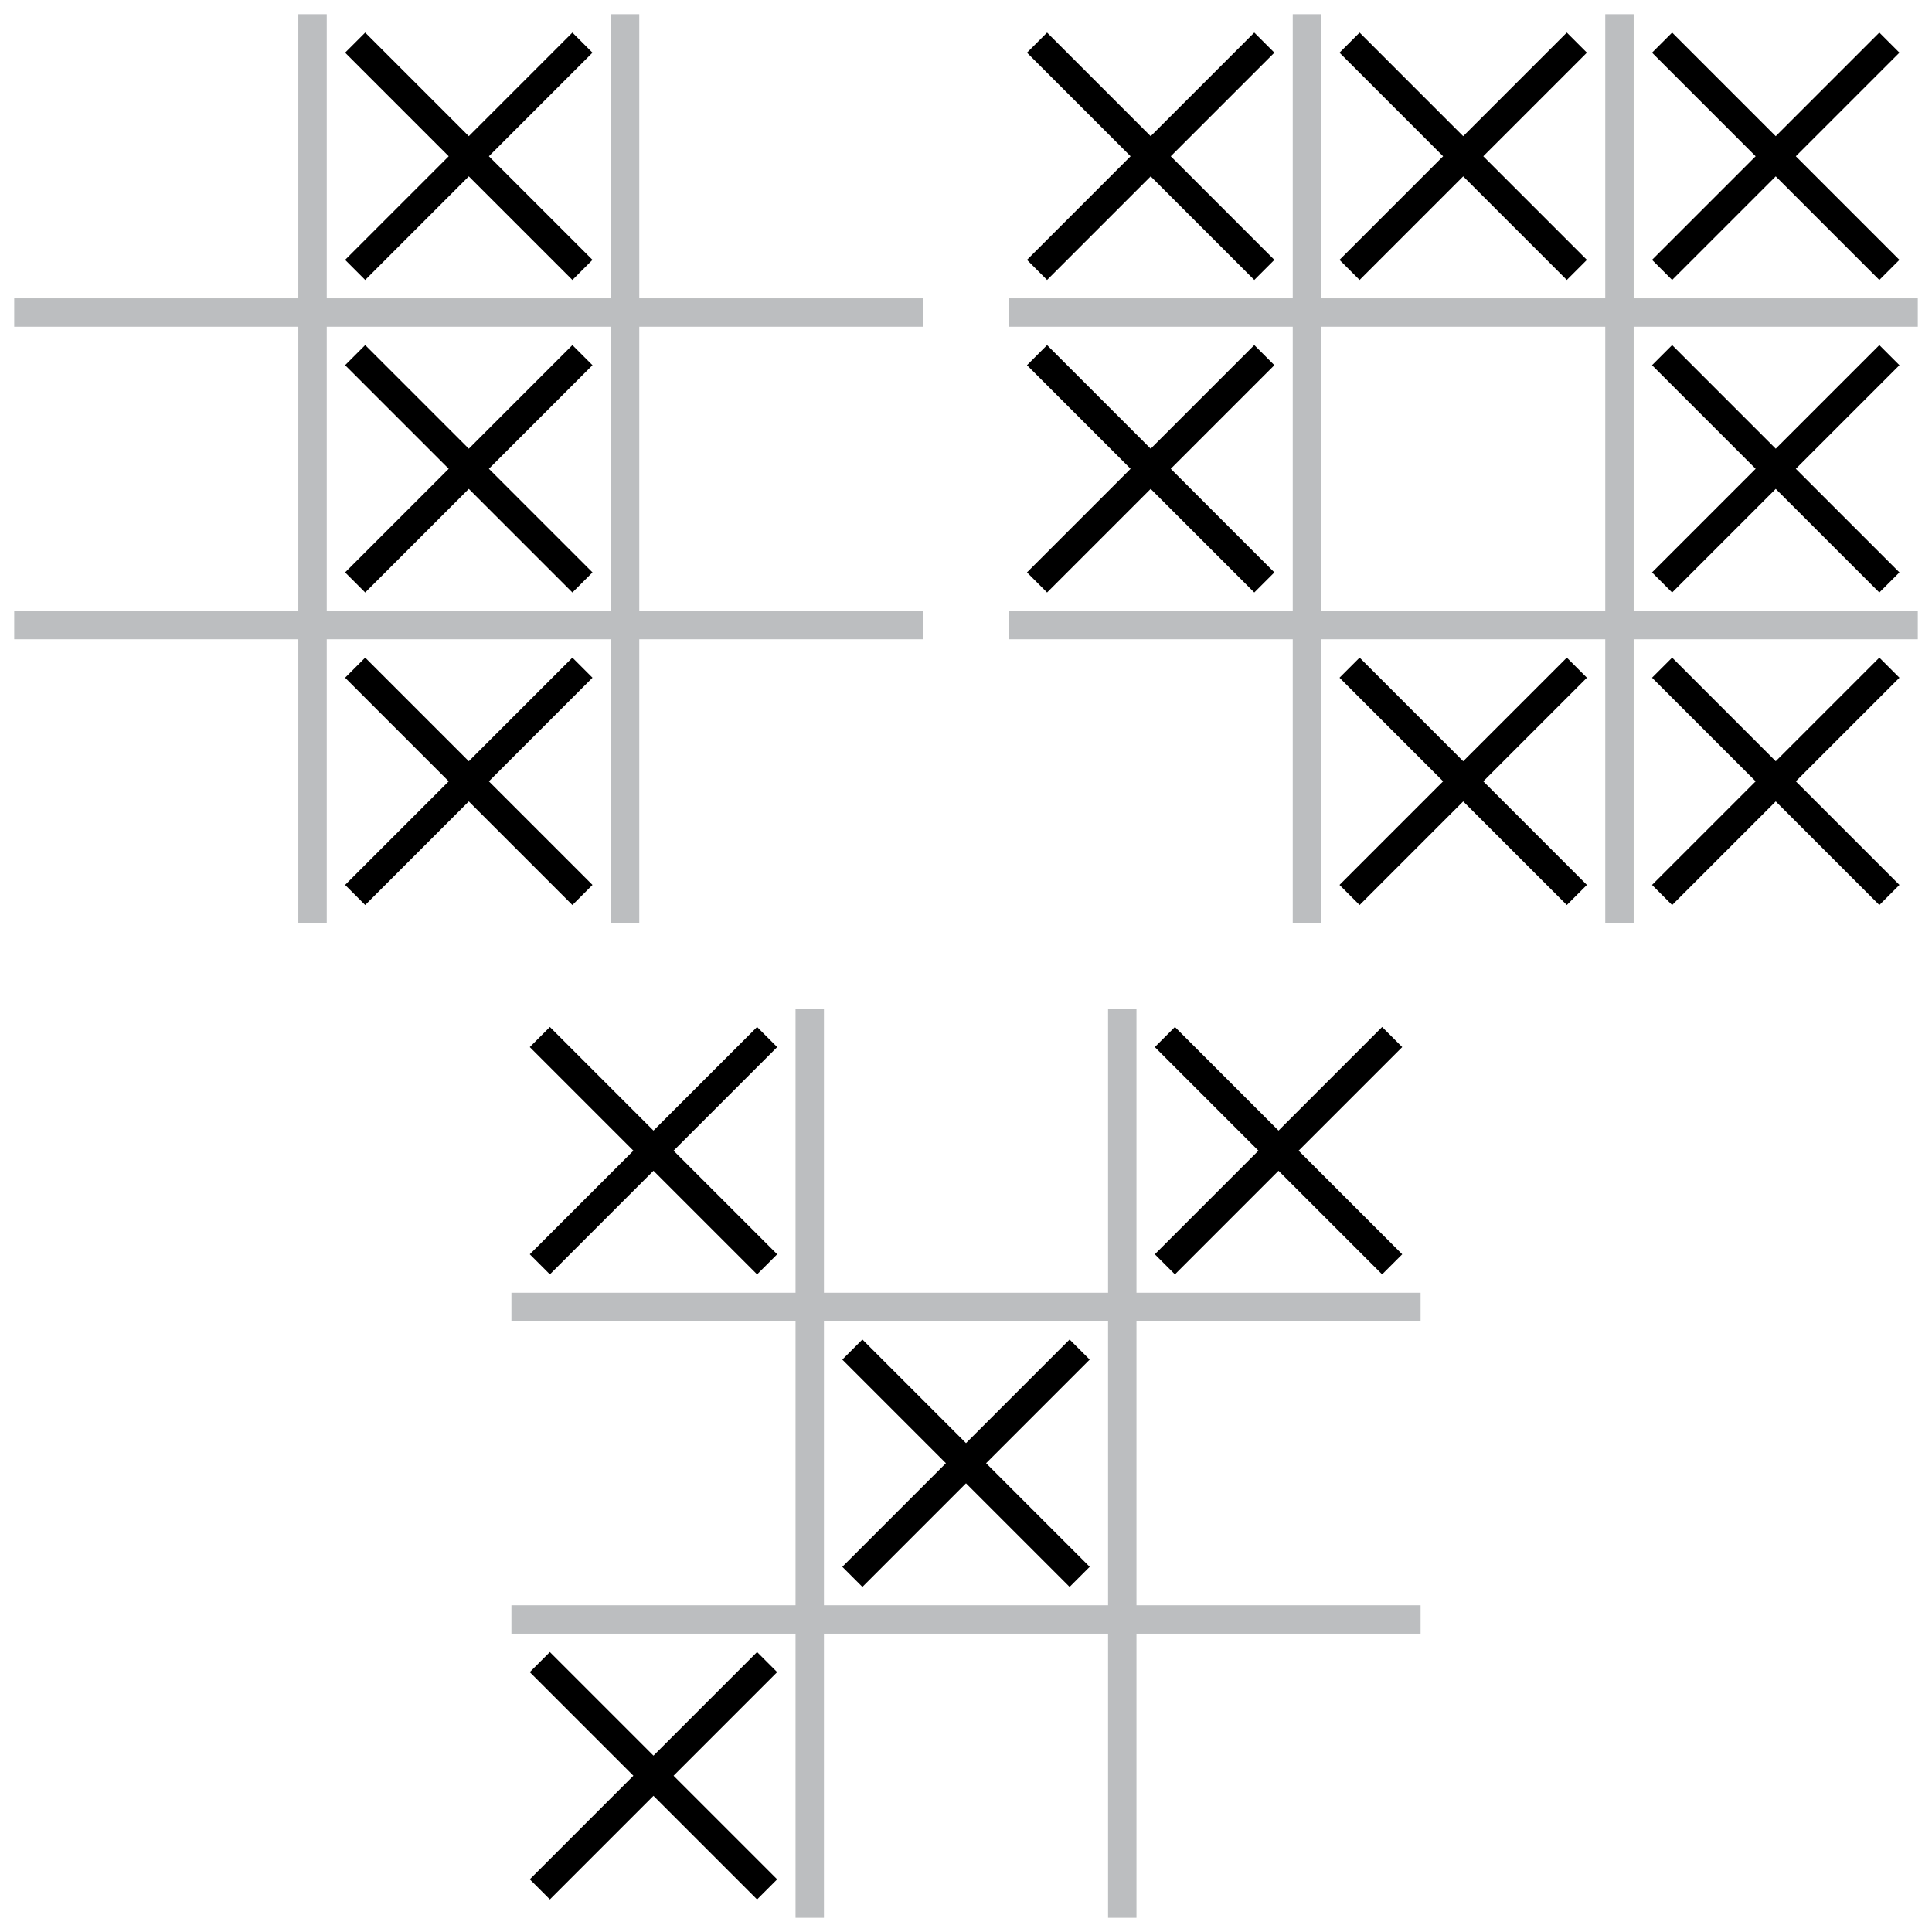 <?xml version="1.0" encoding="utf-8"?><svg viewBox="0 0 136 136" xmlns="http://www.w3.org/2000/svg"><defs><path id="x" d="M3,3L19,19M3,19L19,3" stroke="#000" stroke-width="2"/></defs><path d="M1,22h64m0,22h-64m21,-43v64m22,0v-64M71,22h64m0,22h-64m21,-43v64m22,0v-64M36,92h64m0,22h-64m21,-43v64m22,0v-64" stroke-width="2" stroke="#bcbec0"/><use href="#x" x="22" y="0"/><use href="#x" x="22" y="22"/><use href="#x" x="22" y="44"/><use href="#x" x="70" y="0"/><use href="#x" x="92" y="0"/><use href="#x" x="114" y="0"/><use href="#x" x="70" y="22"/><use href="#x" x="114" y="22"/><use href="#x" x="92" y="44"/><use href="#x" x="114" y="44"/><use href="#x" x="35" y="70"/><use href="#x" x="79" y="70"/><use href="#x" x="57" y="92"/><use href="#x" x="35" y="114"/></svg>